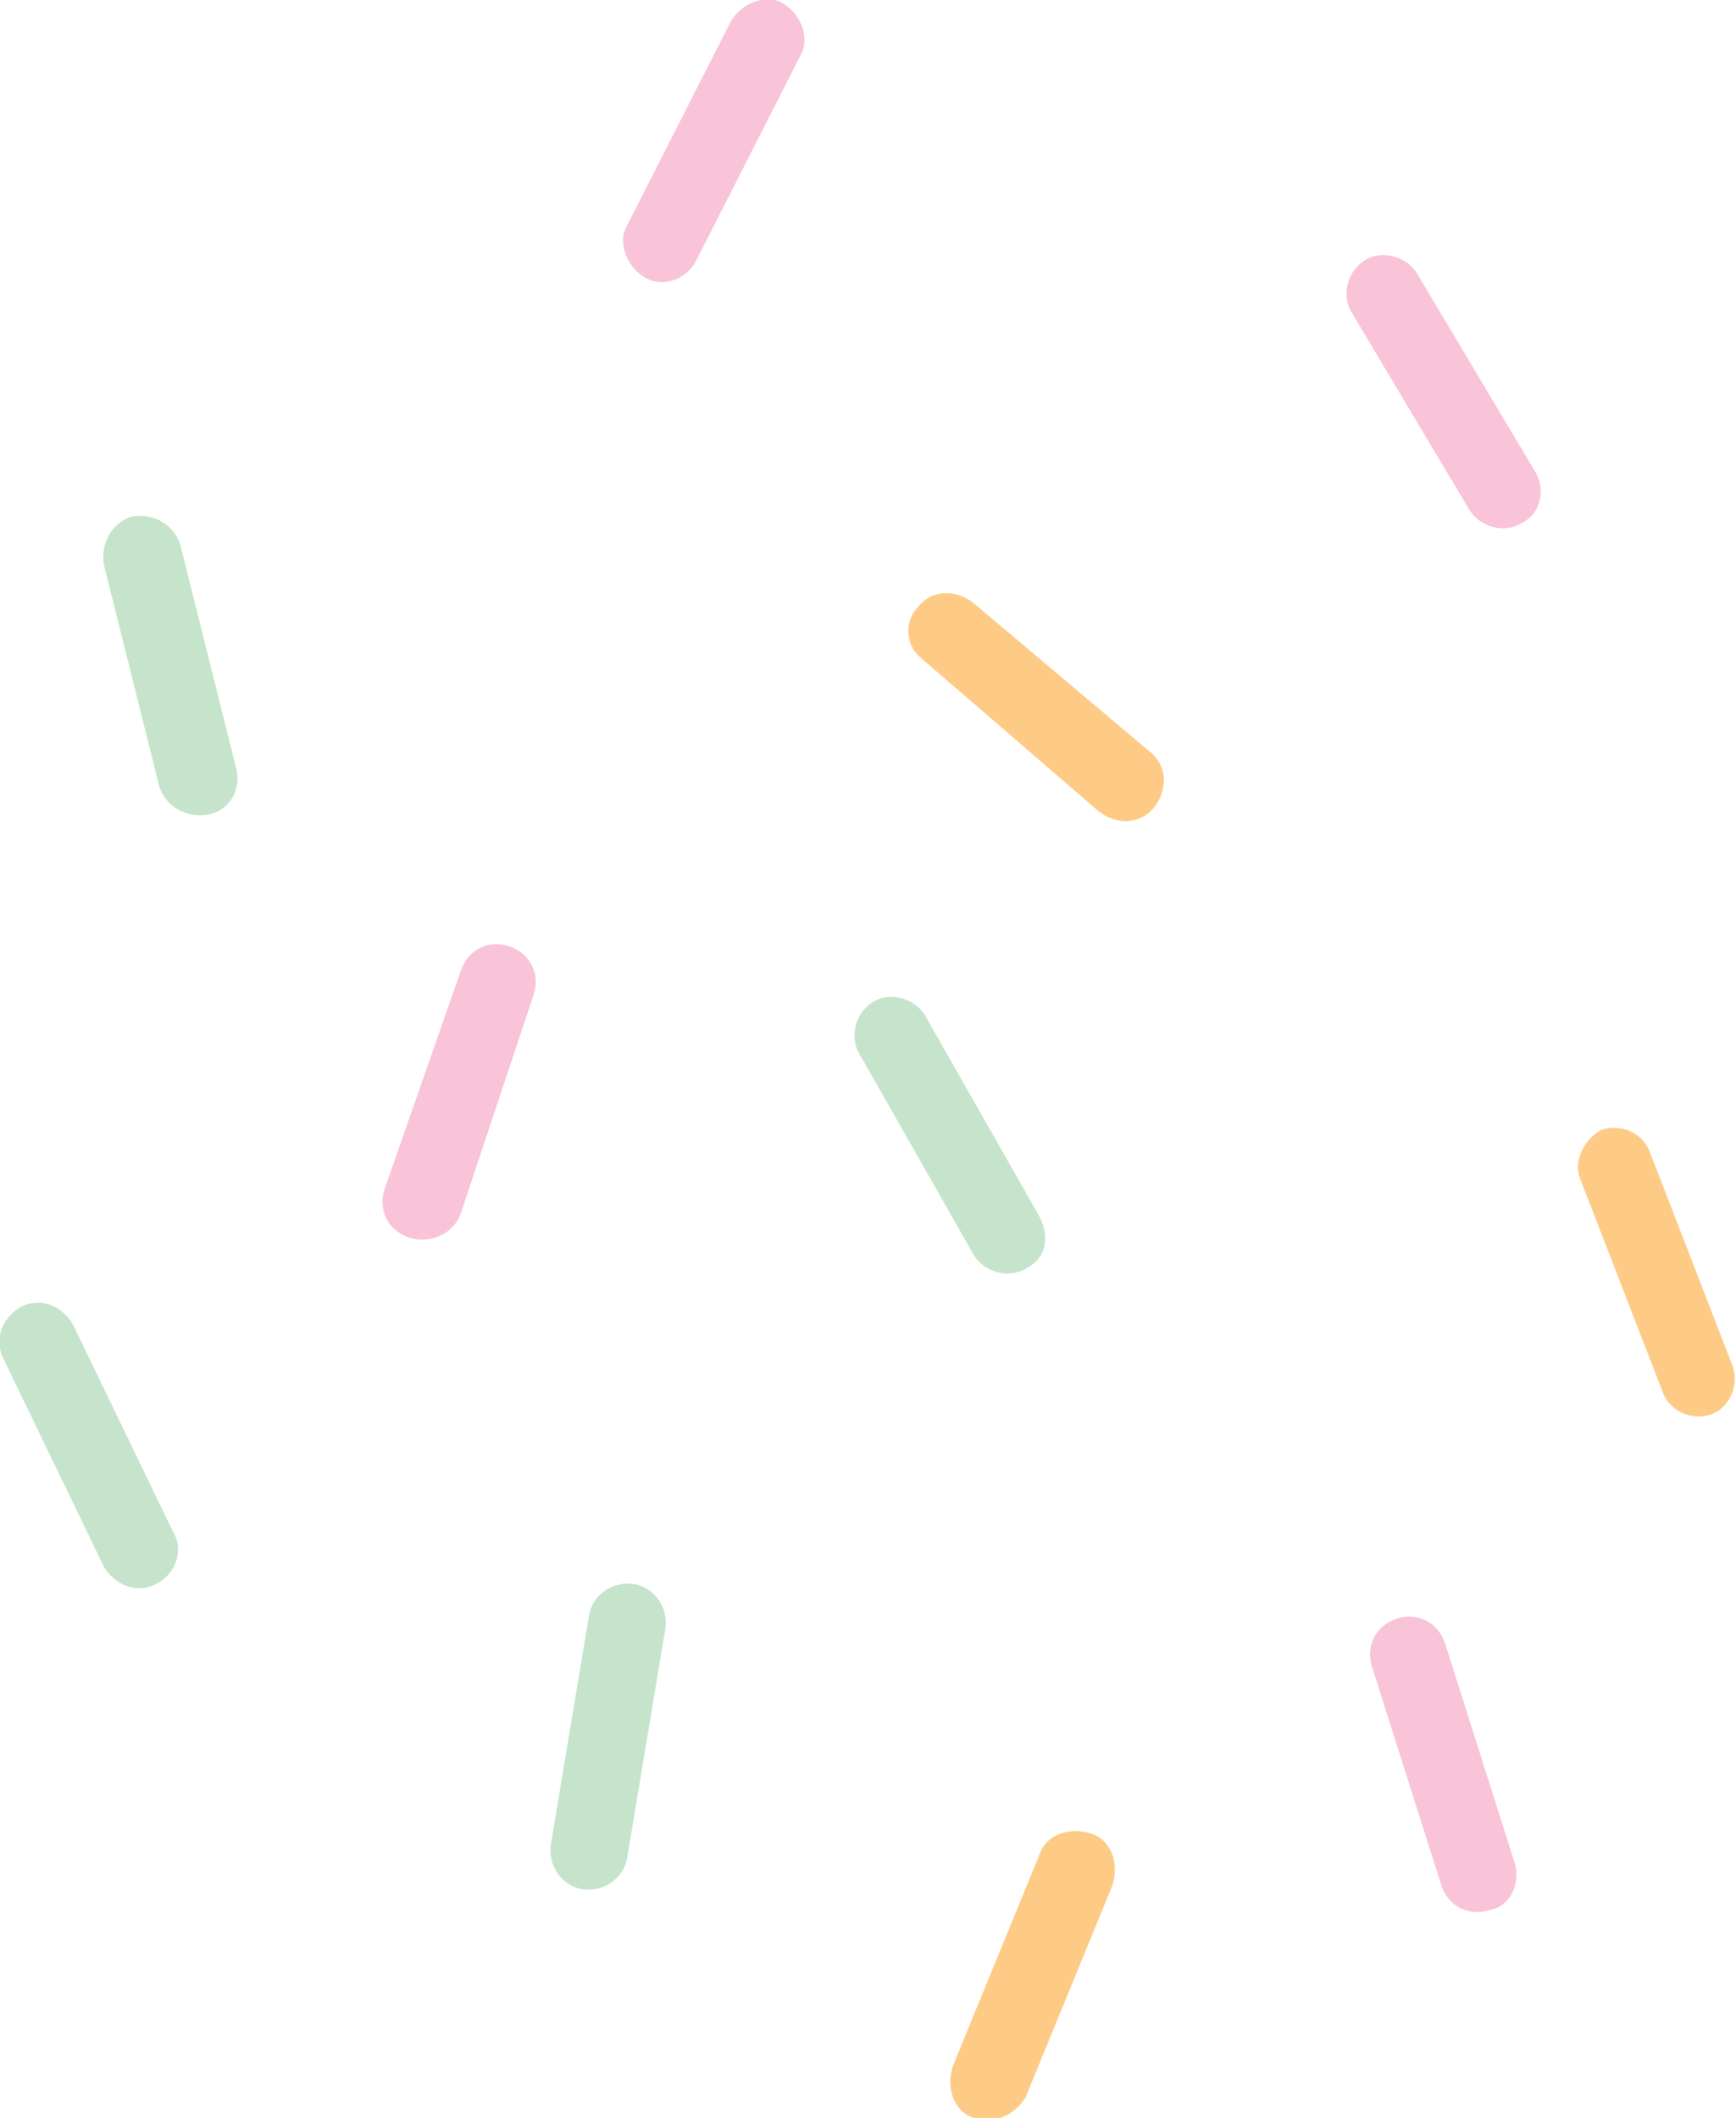 <?xml version="1.0" encoding="utf-8"?>
<!-- Generator: Adobe Illustrator 20.1.0, SVG Export Plug-In . SVG Version: 6.00 Build 0)  -->
<svg version="1.1" id="Layer_1" xmlns="http://www.w3.org/2000/svg" xmlns:xlink="http://www.w3.org/1999/xlink" x="0px" y="0px"
	 viewBox="0 0 50.1 61.1" style="enable-background:new 0 0 50.1 61.1;" xml:space="preserve">
<style type="text/css">
	.st0{fill:#F9C4D8;}
	.st1{fill:#C6E4CC;}
	.st2{fill:#FECB86;}
</style>
<g>
	<path class="st0" d="M11.8,35.7L11.8,35.7c-0.6-0.2-0.9-0.8-0.7-1.4l2.2-6.3c0.2-0.6,0.8-0.9,1.4-0.7h0c0.6,0.2,0.9,0.8,0.7,1.4
		L13.3,35C13.1,35.6,12.4,35.9,11.8,35.7z"/>
	<path class="st0" d="M43.9,15.1L43.9,15.1c-0.5,0.3-1.2,0.1-1.5-0.4L39,9c-0.3-0.5-0.1-1.2,0.4-1.5l0,0c0.5-0.3,1.2-0.1,1.5,0.4
		l3.4,5.7C44.6,14.1,44.5,14.8,43.9,15.1z"/>
	<path class="st1" d="M6,23.5L6,23.5c-0.6,0.1-1.2-0.2-1.4-0.8l-1.6-6.4c-0.1-0.6,0.2-1.2,0.8-1.4l0,0c0.6-0.1,1.2,0.2,1.4,0.8
		l1.6,6.4C7,22.8,6.6,23.4,6,23.5z"/>
	<path class="st1" d="M4.5,45.7L4.5,45.7c-0.6,0.3-1.2,0-1.5-0.5l-2.9-6c-0.3-0.6,0-1.2,0.5-1.5l0,0c0.6-0.3,1.2,0,1.5,0.5l2.9,6
		C5.3,44.7,5.1,45.4,4.5,45.7z"/>
	<path class="st2" d="M28.1,61.1L28.1,61.1c-0.6-0.2-0.8-0.9-0.6-1.5l2.5-6.1c0.2-0.6,0.9-0.8,1.5-0.6l0,0c0.6,0.2,0.8,0.9,0.6,1.5
		l-2.5,6.1C29.3,61,28.7,61.3,28.1,61.1z"/>
	<path class="st0" d="M43,55.1L43,55.1c-0.6,0.2-1.2-0.1-1.4-0.7l-2-6.3c-0.2-0.6,0.1-1.2,0.7-1.4l0,0c0.6-0.2,1.2,0.1,1.4,0.7
		l2,6.3C43.9,54.3,43.6,55,43,55.1z"/>
	<path class="st1" d="M16.8,54.5L16.8,54.5c-0.6-0.1-1-0.7-0.9-1.3l1.1-6.6c0.1-0.6,0.7-1,1.3-0.9l0,0c0.6,0.1,1,0.7,0.9,1.3
		l-1.1,6.6C18,54.2,17.4,54.6,16.8,54.5z"/>
	<path class="st1" d="M29.6,36.6L29.6,36.6c-0.5,0.3-1.2,0.1-1.5-0.4l-3.3-5.8c-0.3-0.5-0.1-1.2,0.4-1.5h0c0.5-0.3,1.2-0.1,1.5,0.4
		l3.3,5.8C30.3,35.7,30.2,36.3,29.6,36.6z"/>
	<path class="st2" d="M26.5,17.5L26.5,17.5c0.4-0.5,1.1-0.5,1.6-0.1l5.1,4.3c0.5,0.4,0.5,1.1,0.1,1.6l0,0c-0.4,0.5-1.1,0.5-1.6,0.1
		L26.6,19C26.1,18.6,26.1,17.9,26.5,17.5z"/>
	<path class="st2" d="M46.2,32.6L46.2,32.6c0.6-0.2,1.2,0.1,1.4,0.6l2.4,6.2c0.2,0.6-0.1,1.2-0.6,1.4l0,0c-0.6,0.2-1.2-0.1-1.4-0.6
		l-2.4-6.2C45.4,33.5,45.7,32.9,46.2,32.6z"/>
	<path class="st0" d="M18.6,8L18.6,8c-0.5-0.3-0.8-1-0.5-1.5l3-5.9c0.3-0.5,1-0.8,1.5-0.5l0,0c0.5,0.3,0.8,1,0.5,1.5l-3,5.9
		C19.8,8.1,19.1,8.3,18.6,8z"/>
</g>
</svg>
